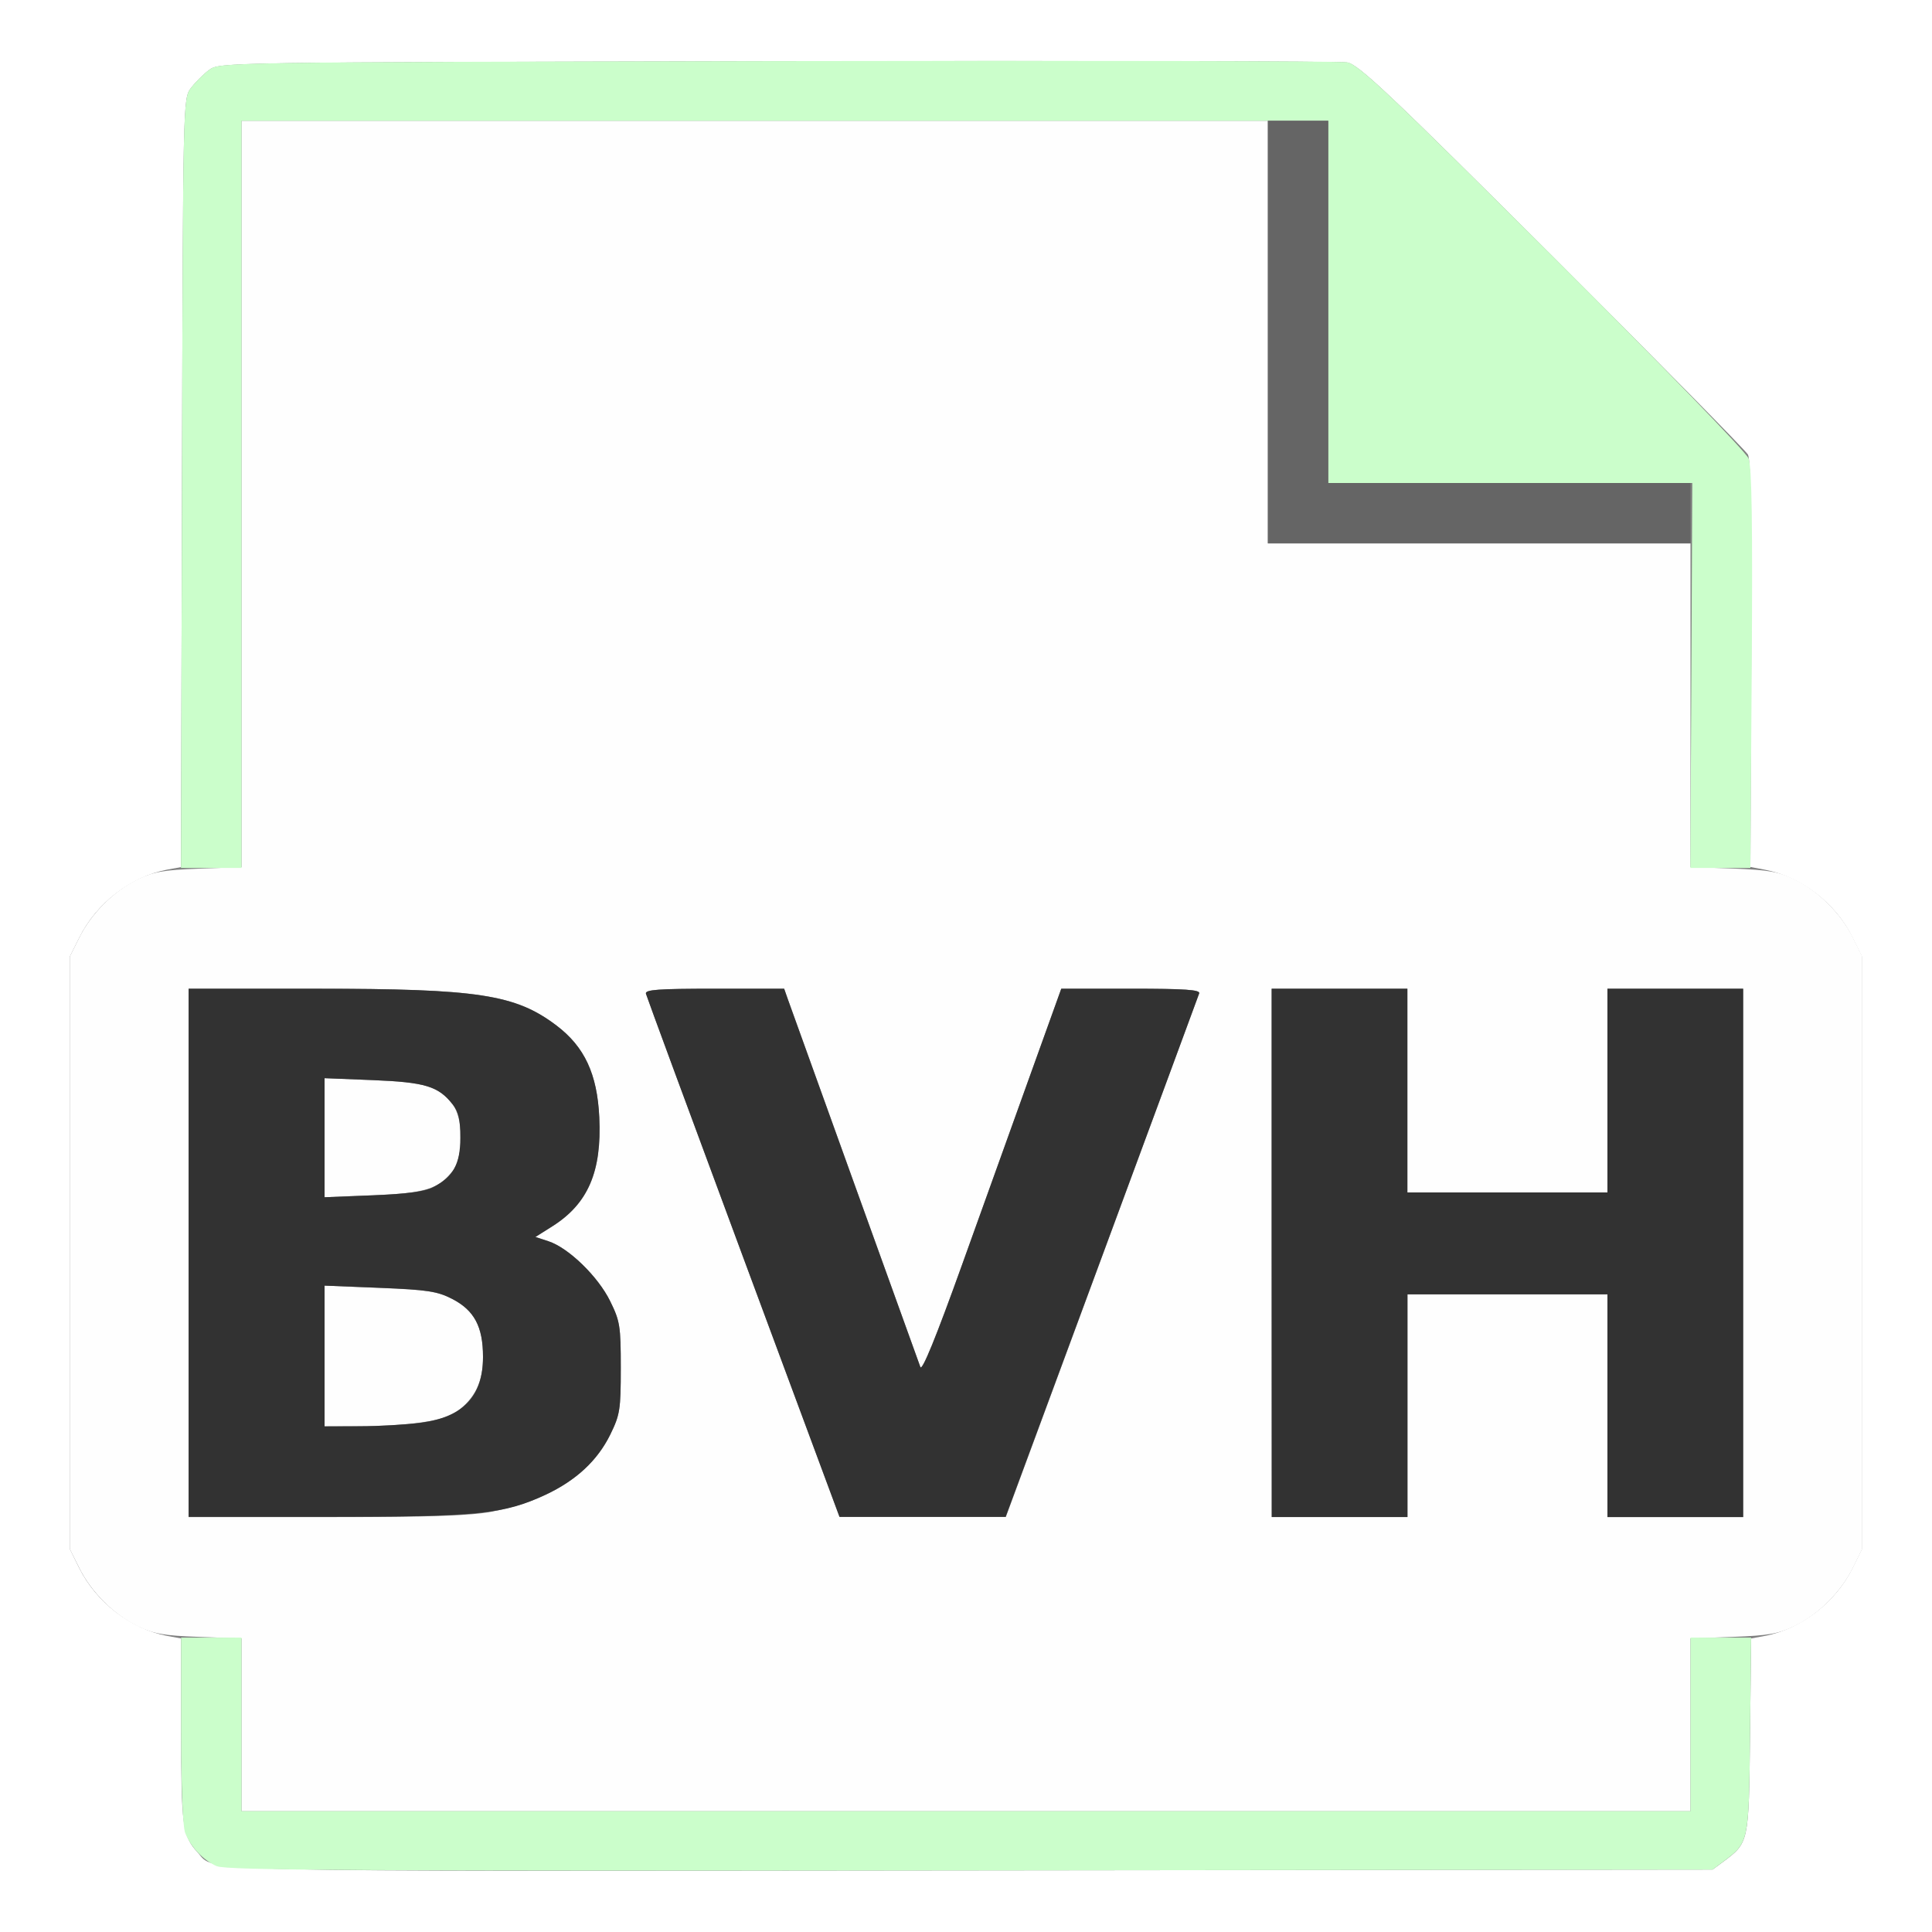 <?xml version="1.0" encoding="UTF-8" standalone="no"?>
<!-- Created with Inkscape (http://www.inkscape.org/) -->

<svg
   xmlns:dc="http://purl.org/dc/elements/1.1/"
   xmlns:cc="http://creativecommons.org/ns#"
   xmlns:rdf="http://www.w3.org/1999/02/22-rdf-syntax-ns#"
   xmlns:svg="http://www.w3.org/2000/svg"
   xmlns="http://www.w3.org/2000/svg"
   xmlns:sodipodi="http://sodipodi.sourceforge.net/DTD/sodipodi-0.dtd"
   xmlns:inkscape="http://www.inkscape.org/namespaces/inkscape"
   version="1.1"
   id="svg2"
   width="16"
   height="16"
   viewBox="0 0 16 16"
   sodipodi:docname="LOAD_BVH.svg"
   inkscape:version="0.92.4 (5da689c313, 2019-01-14)">
  <rect x="0" y="0" width="16" height="16" fill="#808080" stroke="none"/>
  <defs
     id="defs6" />
  <sodipodi:namedview
     pagecolor="#ffffff"
     bordercolor="#666666"
     borderopacity="1"
     objecttolerance="10"
     gridtolerance="10"
     guidetolerance="10"
     inkscape:pageopacity="0"
     inkscape:pageshadow="2"
     inkscape:window-width="828"
     inkscape:window-height="480"
     id="namedview4"
     showgrid="false"
     inkscape:zoom="14.75"
     inkscape:cx="8"
     inkscape:cy="8"
     inkscape:window-x="71"
     inkscape:window-y="75"
     inkscape:window-maximized="0"
     inkscape:current-layer="svg2" />
  <g
     id="LOAD_BVH">
    <path
       style="fill:#ffffff;stroke-width:0.031"
       d="M 0,8 V 0 h 8 8 v 8 8 H 8 0 Z m 14.269,7.42 c 0.215,-0.161 0.214,-0.155 0.224,-1.044 l 0.009,-0.807 0.113,-0.021 c 0.3,-0.056 0.587,-0.278 0.728,-0.563 l 0.077,-0.156 V 10.375 7.922 l -0.077,-0.156 C 15.203,7.479 14.916,7.259 14.613,7.202 l -0.117,-0.022 0.007,-1.677 c 0.005,-1.163 -0.004,-1.696 -0.027,-1.738 C 14.457,3.731 13.727,2.99 12.854,2.119 11.499,0.768 11.25,0.533 11.156,0.517 c -0.06,-0.01 -2.186,-0.015 -4.724,-0.01 -4.605,0.009 -4.615,0.009 -4.701,0.073 -0.047,0.035 -0.115,0.103 -0.151,0.151 -0.064,0.086 -0.064,0.11 -0.073,3.268 l -0.008,3.182 -0.115,0.021 C 1.084,7.259 0.797,7.48 0.656,7.766 L 0.578,7.922 V 10.375 12.828 l 0.077,0.156 c 0.141,0.285 0.428,0.507 0.73,0.564 L 1.5,13.569 v 0.76 c 0,0.788 0.012,0.876 0.135,1.01 0.153,0.167 -0.212,0.158 6.402,0.151 l 6.146,-0.007 z"
       id="path827"
       inkscape:connector-curvature="0" />
    <path
       style="fill:#fefefe;stroke-width:0.031"
       d="M 2,14.285 V 13.569 L 1.648,13.556 C 1.358,13.546 1.27,13.53 1.141,13.468 0.943,13.372 0.755,13.185 0.656,12.984 L 0.578,12.828 V 10.375 7.922 L 0.656,7.766 C 0.755,7.565 0.943,7.378 1.141,7.282 1.27,7.22 1.358,7.204 1.648,7.194 L 2,7.181 V 4.09 1 H 6.25 10.5 V 2.75 4.5 H 12.25 14 v 1.34 1.34 l 0.352,0.013 c 0.291,0.011 0.379,0.026 0.508,0.089 0.198,0.096 0.386,0.283 0.485,0.483 l 0.077,0.156 V 10.375 12.828 l -0.077,0.156 c -0.099,0.2 -0.287,0.388 -0.485,0.483 -0.129,0.063 -0.217,0.078 -0.508,0.089 L 14,13.569 V 14.285 15 H 8 2 Z m 2.081,-1.768 c 0.475,-0.091 0.814,-0.313 0.973,-0.636 0.08,-0.164 0.087,-0.205 0.087,-0.552 0,-0.347 -0.006,-0.388 -0.088,-0.553 C 4.953,10.572 4.71,10.335 4.544,10.28 l -0.11,-0.036 0.141,-0.089 C 4.871,9.968 4.985,9.702 4.963,9.253 4.946,8.894 4.841,8.669 4.609,8.493 4.268,8.235 3.961,8.188 2.617,8.188 L 1.562,8.188 v 2.188 2.188 h 1.138 c 0.876,0 1.194,-0.011 1.38,-0.046 z M 2.688,11.23 v -0.583 l 0.458,0.019 c 0.395,0.016 0.477,0.029 0.598,0.091 C 3.928,10.851 4,10.987 4,11.237 4,11.445 3.935,11.579 3.778,11.695 3.682,11.766 3.381,11.81 2.977,11.811 L 2.688,11.812 Z m 0,-1.808 V 8.929 l 0.4,0.016 c 0.432,0.018 0.543,0.051 0.659,0.199 0.093,0.118 0.093,0.437 0,0.555 C 3.63,9.848 3.52,9.881 3.088,9.899 L 2.688,9.915 Z m 6.436,0.992 C 9.56,9.232 9.924,8.248 9.931,8.227 9.941,8.196 9.815,8.188 9.367,8.188 H 8.789 L 8.539,8.883 C 8.402,9.265 8.144,9.983 7.966,10.478 7.751,11.076 7.636,11.358 7.622,11.321 7.589,11.231 6.558,8.369 6.524,8.273 L 6.494,8.188 H 5.917 c -0.466,0 -0.575,0.008 -0.567,0.042 0.006,0.023 0.369,1.007 0.807,2.187 l 0.797,2.146 h 0.688 0.688 z M 11.656,11.641 V 10.719 h 0.828 0.828 v 0.922 0.922 h 0.562 0.562 V 10.375 8.188 H 13.875 13.312 V 9.031 9.875 H 12.484 11.656 V 9.031 8.188 h -0.562 -0.562 v 2.188 2.188 h 0.562 0.562 z"
       id="path825"
       inkscape:connector-curvature="0" />
    <path
       style="fill:#cbfecb;stroke-width:0.031"
       d="M 1.797,15.456 C 1.682,15.405 1.578,15.295 1.533,15.178 1.513,15.124 1.5,14.791 1.5,14.326 V 13.562 H 1.75 2 V 14.281 15 h 6 6 V 14.281 13.562 h 0.251 0.251 l -0.009,0.81 c -0.01,0.892 -0.009,0.886 -0.224,1.047 l -0.086,0.064 -6.146,0.007 c -5.074,0.005 -6.162,-5.73e-4 -6.24,-0.035 z M 1.507,4.002 c 0.008,-3.162 0.009,-3.186 0.073,-3.272 0.035,-0.047 0.103,-0.115 0.151,-0.151 0.086,-0.064 0.096,-0.064 4.701,-0.073 2.538,-0.005 4.664,-4.4719e-4 4.724,0.01 0.093,0.016 0.343,0.252 1.699,1.603 0.919,0.916 1.605,1.623 1.626,1.678 0.027,0.069 0.034,0.536 0.026,1.742 L 14.496,7.188 H 14.247 13.999 l 0.008,-1.594 0.008,-1.594 -1.508,7.2e-6 L 11,4 V 2.5 1 H 6.5 2 V 4.094 7.188 H 1.75 1.499 Z"
       id="path823"
       inkscape:connector-curvature="0" />
    <path
       style="fill:#656565;stroke-width:0.031"
       d="M 10.5,2.75 V 1 H 10.75 11 V 2.5 4 H 12.5 14 V 4.25 4.5 H 12.25 10.5 Z"
       id="path821"
       inkscape:connector-curvature="0" />
    <path
       style="fill:#323232;stroke-width:0.031"
       d="M 1.562,10.375 V 8.188 l 1.055,2.5e-4 c 1.344,3.125e-4 1.651,0.047 1.992,0.305 0.232,0.176 0.337,0.401 0.354,0.76 0.021,0.449 -0.093,0.715 -0.388,0.902 l -0.141,0.089 0.11,0.036 c 0.165,0.055 0.409,0.291 0.509,0.495 0.081,0.165 0.088,0.206 0.088,0.553 0,0.347 -0.007,0.388 -0.087,0.552 -0.107,0.217 -0.281,0.379 -0.537,0.499 C 4.171,12.541 3.958,12.562 2.7,12.562 H 1.562 Z m 1.919,1.408 C 3.835,11.737 4,11.563 4,11.237 4,10.987 3.928,10.851 3.743,10.756 3.622,10.694 3.54,10.681 3.145,10.665 L 2.688,10.647 v 0.583 0.583 l 0.289,-10e-4 c 0.159,-5.62e-4 0.386,-0.014 0.505,-0.029 z M 3.585,9.833 C 3.755,9.745 3.812,9.641 3.812,9.422 3.812,9.272 3.798,9.208 3.747,9.144 3.63,8.996 3.52,8.962 3.088,8.945 L 2.688,8.929 V 9.422 9.915 L 3.088,9.899 C 3.367,9.888 3.517,9.868 3.585,9.833 Z M 6.156,10.417 C 5.718,9.237 5.355,8.252 5.349,8.229 5.341,8.196 5.45,8.188 5.917,8.188 h 0.577 l 0.03,0.086 c 0.034,0.096 1.065,2.958 1.098,3.047 0.014,0.038 0.129,-0.244 0.344,-0.843 C 8.144,9.983 8.402,9.265 8.539,8.883 L 8.789,8.188 h 0.578 c 0.448,0 0.575,0.009 0.564,0.039 -0.007,0.021 -0.371,1.006 -0.808,2.187 L 8.328,12.562 h -0.688 -0.688 z m 4.375,-0.042 V 8.188 h 0.562 0.562 V 9.031 9.875 H 12.484 13.312 V 9.031 8.188 h 0.562 0.562 v 2.188 2.188 H 13.875 13.312 V 11.641 10.719 H 12.484 11.656 v 0.922 0.922 h -0.562 -0.562 z"
       id="path819"
       inkscape:connector-curvature="0" />
  </g>
</svg>
